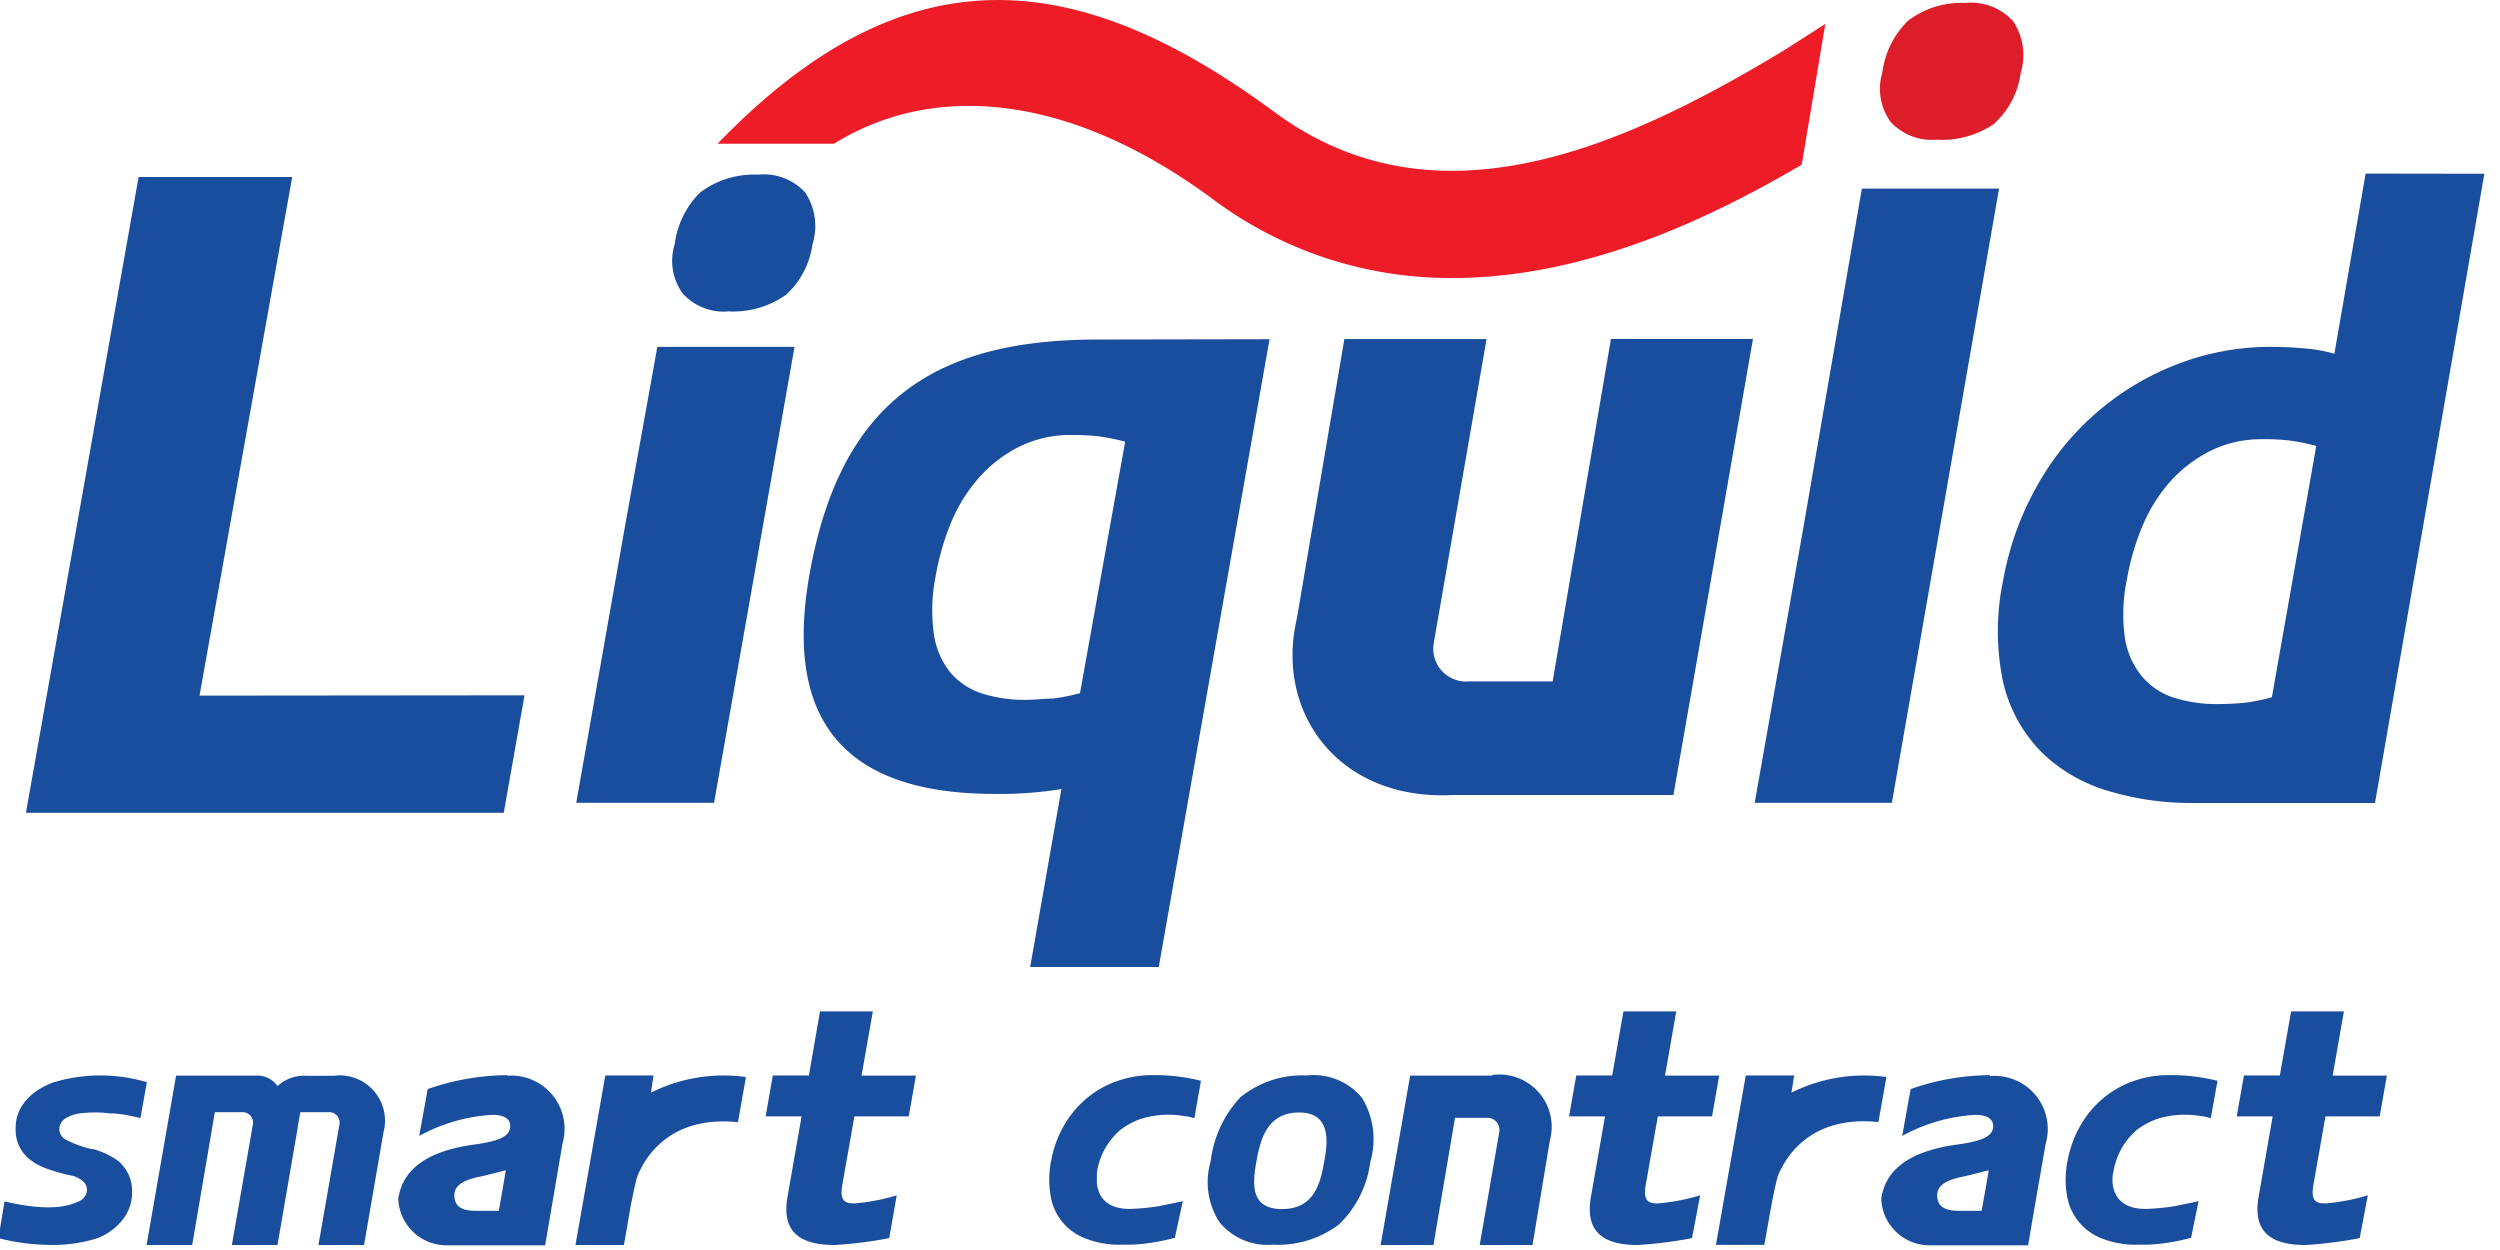 <svg id="图层_1" data-name="图层 1" xmlns="http://www.w3.org/2000/svg" viewBox="0 0 160 80"><defs><style>.cls-1{fill:#194e9e;}.cls-2{fill:#dc1e2a;}.cls-3{fill:#ed1c27;}</style></defs><title>readthedoc-logo</title><polygon class="cls-1" points="33.57 44.5 12.77 44.52 18.7 11.33 8.87 11.33 1.66 52.02 32.24 52.02 33.57 44.5"/><path class="cls-1" d="M93,50.88H107.1l5.09-29.19H103.1L99.37,43.61H94a2.1,2.1,0,0,1-2.23-2.51l3.37-19.4h-9.1L83,39.58c-1.42,6.06,2.71,11.69,10,11.3"/><path class="cls-1" d="M145.4,44.62a10.9,10.9,0,0,1-1.77.36c-.53.05-1.1.08-1.72.08a9,9,0,0,1-2.79-.41,4.47,4.47,0,0,1-2-1.32A5.06,5.06,0,0,1,136,40.86a10.82,10.82,0,0,1,.12-3.76,15.69,15.69,0,0,1,1-3.44,10.28,10.28,0,0,1,1.8-2.87,8.66,8.66,0,0,1,2.58-1.95,7.32,7.32,0,0,1,3.29-.73,13.67,13.67,0,0,1,1.72.08,13.51,13.51,0,0,1,1.73.35Zm6-33.51-2,11.53a9.71,9.71,0,0,0-2-.35q-1.05-.09-2-.09a16.49,16.49,0,0,0-6.21,1.17,17.42,17.42,0,0,0-8.92,7.91,19,19,0,0,0-2.06,5.82,15.83,15.83,0,0,0,0,6.6,9.39,9.39,0,0,0,2.43,4.42,10.19,10.19,0,0,0,4.26,2.49,18.27,18.27,0,0,0,5.43.78H152l7-40.27Z"/><path class="cls-1" d="M69.12,44.36a12,12,0,0,1-1.77.35c-.52,0-1.1.08-1.72.08a9,9,0,0,1-2.79-.41,4.47,4.47,0,0,1-2-1.32,5.06,5.06,0,0,1-1.07-2.47,11.08,11.08,0,0,1,.12-3.76,16.25,16.25,0,0,1,1-3.44,10.31,10.31,0,0,1,1.81-2.87,8.62,8.62,0,0,1,2.57-1.95,7.33,7.33,0,0,1,3.3-.73,15.81,15.81,0,0,1,1.71.08,13.51,13.51,0,0,1,1.73.35Zm1.14-22.63c-10.34,0-16.48,3.86-18.46,15.08-1.84,10.44,3.47,14,11.86,14a24.68,24.68,0,0,0,4.27-.31l-2,11.39h8.23l7.09-40.18Z"/><polygon class="cls-1" points="115.43 33.68 112.3 51.38 121.08 51.38 127.94 12.07 119.16 12.07 115.43 33.68"/><path class="cls-1" d="M40,33.68l-3.12,17.7H45.7L50.85,22.2H42.07ZM51.57,12.36a3.6,3.6,0,0,0-3.07-1.18,5.71,5.71,0,0,0-3.68,1.13,5.67,5.67,0,0,0-1.64,3.32,3.58,3.58,0,0,0,.51,3.15,3.54,3.54,0,0,0,2.93,1.15,5.9,5.9,0,0,0,3.67-1.05A5.36,5.36,0,0,0,52,15.63a3.9,3.9,0,0,0-.44-3.27"/><path class="cls-2" d="M128.85,1.37A3.62,3.62,0,0,0,125.78.19a5.63,5.63,0,0,0-3.67,1.14,5.64,5.64,0,0,0-1.64,3.31A3.61,3.61,0,0,0,121,7.8a3.58,3.58,0,0,0,2.94,1.14,5.89,5.89,0,0,0,3.66-1,5.31,5.31,0,0,0,1.72-3.25,3.91,3.91,0,0,0-.44-3.27"/><path class="cls-3" d="M116.82,1.53l-2.59,1.66c-10.34,6.25-22.3,11.61-32.64,4C68.68-2.34,57.8-3.1,45.92,9.2h7.45c6.65-4.12,15.37-3,24.16,3.48A25.37,25.37,0,0,0,93,17.79c8.81,0,17-4.14,22.31-7.25Z"/><path class="cls-1" d="M84.76,74.28c-.24,1.4-.62,3.1-2.71,3.1s-1.88-1.7-1.63-3.1.71-3.08,2.72-3.08S85,73,84.76,74.28m2.42-4a4,4,0,0,0-3.55-1.45,6.27,6.27,0,0,0-4.25,1.4,7.25,7.25,0,0,0-1.9,4.11,4.71,4.71,0,0,0,.58,3.9,4,4,0,0,0,3.4,1.42,6.48,6.48,0,0,0,4.24-1.3,6.76,6.76,0,0,0,2-4,5.11,5.11,0,0,0-.51-4.06"/><path class="cls-1" d="M95.5,68.84H90.25L88.36,79.68h3.38l1.38-8.14h2a.78.78,0,0,1,.83.93l-1.25,7.21h3.38L99.19,73a3.35,3.35,0,0,0-3.69-4.2"/><path class="cls-1" d="M126.83,77.49h-1.49c-.94,0-1.36-.32-1.36-1s.69-1,1.72-1.2c.61-.14,1.29-.33,1.58-.39-.26,1.52-.45,2.55-.45,2.55m.53-8.64a15.67,15.67,0,0,0-5.08.89l-.54,3a11,11,0,0,1,4.69-1.35c.86,0,1.24.37,1.11.91s-.9.81-2.35,1c-2.92.42-4.5,1.54-4.79,3.44a3.09,3.09,0,0,0,3.07,3h6.33l.29-1.72.83-4.77a3.4,3.4,0,0,0-3.56-4.34"/><path class="cls-1" d="M75.7,76.87c-.26.07-1,.21-1.5.32a14.17,14.17,0,0,1-1.91.18c-2.07,0-2.11-1.56-2.09-1.9,0-.13,0-.27,0-.41a4.41,4.41,0,0,1,1.56-2.79,4.89,4.89,0,0,1,1.25-.66,6,6,0,0,1,2.85-.17l.07,0,.28.06.23.07.42-2.4a12.44,12.44,0,0,0-2.66-.36h-.39a6.65,6.65,0,0,0-2.4.41,6.17,6.17,0,0,0-1.94,1.14,6.33,6.33,0,0,0-1.4,1.72,7.05,7.05,0,0,0-.79,2.17,6.1,6.1,0,0,0-.06,2.16,3.5,3.5,0,0,0,2.22,2.84,5.86,5.86,0,0,0,2.31.41h0s.27,0,.71,0h0a13.18,13.18,0,0,0,2.73-.44Z"/><path class="cls-1" d="M120.73,68.93a10.41,10.41,0,0,0-6.08,1c.09-.51.08-.55.18-1.1h-3.1l-1.91,10.84h3.1c.13-.74.28-1.59.44-2.48,0,0,.31-1.63.43-1.94.45-1.11,2-3.89,6.43-3.44Z"/><path class="cls-1" d="M108.81,76.5a13.17,13.17,0,0,1-2.72.52c-.57,0-.94-.15-.77-1.14l.78-4.43h3.47l.46-2.61h-3.47l.72-4.11H103.9l-.72,4.1h-2.3l-.46,2.62h2.3l-.9,5.15c-.43,2.45,1.06,3.08,3,3.08a26.91,26.91,0,0,0,3.47-.44Z"/><path class="cls-1" d="M140.71,76.87c-.26.07-1,.21-1.51.32a14.05,14.05,0,0,1-1.9.18c-2.07,0-2.11-1.56-2.1-1.9,0-.13,0-.27.05-.41a4.46,4.46,0,0,1,1.56-2.79,5.06,5.06,0,0,1,1.25-.66,6,6,0,0,1,2.85-.17l.07,0,.29.06.22.07.43-2.4a12.44,12.44,0,0,0-2.67-.36h-.39a6.65,6.65,0,0,0-2.4.41,6.17,6.17,0,0,0-1.94,1.14,6.52,6.52,0,0,0-1.4,1.72,7.32,7.32,0,0,0-.79,2.17,6.1,6.1,0,0,0-.06,2.16,3.55,3.55,0,0,0,2.22,2.84,5.89,5.89,0,0,0,2.31.41h0s.26,0,.7,0h0a13.18,13.18,0,0,0,2.73-.44Z"/><path class="cls-1" d="M151.54,76.5a13.17,13.17,0,0,1-2.72.52c-.57,0-.94-.15-.77-1.14l.78-4.43h3.47l.46-2.61h-3.47l.72-4.11h-3.38l-.72,4.1h-2.3l-.46,2.62h2.3l-.9,5.15c-.43,2.45,1.06,3.08,3,3.08a26.91,26.91,0,0,0,3.47-.44Z"/><path class="cls-1" d="M31.93,77.49h-1.5c-.94,0-1.35-.32-1.35-1s.68-1,1.71-1.2c.62-.14,1.3-.33,1.58-.39-.25,1.52-.44,2.55-.44,2.55m.53-8.64a15.77,15.77,0,0,0-5.09.89l-.54,3a11,11,0,0,1,4.7-1.35c.86,0,1.23.37,1.1.91s-.89.81-2.35,1c-2.92.42-4.49,1.54-4.79,3.44a3.09,3.09,0,0,0,3.07,3h6.33L35.18,78,36,73.19a3.41,3.41,0,0,0-3.56-4.34"/><path class="cls-1" d="M47.74,68.93a10.39,10.39,0,0,0-6.08,1c.09-.51.07-.55.17-1.1H38.74L36.83,79.68h3.1c.13-.74.28-1.59.43-2.48,0,0,.32-1.63.44-1.94.45-1.11,2-3.89,6.43-3.44Z"/><path class="cls-1" d="M9,71.49l.4-2.23a10.42,10.42,0,0,0-5.94,0S1,70,1,72.19a3,3,0,0,0,.08.77,2.44,2.44,0,0,0,1,1.37,1.89,1.89,0,0,0,.38.23,3.85,3.85,0,0,0,.64.27,11.25,11.25,0,0,0,1.38.39,1.6,1.6,0,0,1,.91.46.73.73,0,0,1,.07.85.91.91,0,0,1-.42.36c-.59.27-1.79.7-4.75,0L-.1,79.24A13.47,13.47,0,0,0,3,79.67H3a9.58,9.58,0,0,0,3.19-.41,3.8,3.8,0,0,0,1.62-1.15,2.8,2.8,0,0,0,.64-1.62,1.09,1.09,0,0,1,0-.12v-.06a2.51,2.51,0,0,0-.36-1.4,2.68,2.68,0,0,0-.5-.59A5,5,0,0,0,6,73.55a.19.19,0,0,0-.1,0h0a7,7,0,0,1-1.72-.63h0a.77.77,0,0,1-.37-.8.91.91,0,0,1,.49-.61,2.46,2.46,0,0,1,.78-.25,8,8,0,0,1,2,0h.23a10.19,10.19,0,0,1,1.67.3"/><path class="cls-1" d="M57.39,76.5a13,13,0,0,1-2.72.52c-.57,0-.94-.15-.77-1.14l.78-4.43h3.48l.46-2.61H55.14l.72-4.11H52.48l-.71,4.1H49.46L49,71.45h2.3l-.9,5.15c-.43,2.45,1.06,3.08,3.05,3.08a27,27,0,0,0,3.46-.44Z"/><path class="cls-1" d="M21.33,68.85H19.58a2.51,2.51,0,0,0-1.82.66,1.57,1.57,0,0,0-1.39-.67h-5.1L9.38,79.68H12.3l1.45-8.5h1.72a.67.67,0,0,1,.71.81l-1.34,7.69h2.92L19,72.48a3,3,0,0,0,.06-.4l.16-.9H21a.67.67,0,0,1,.72.81l-1.34,7.69h2.92l1.24-7.2a2.9,2.9,0,0,0-3.19-3.63"/></svg>